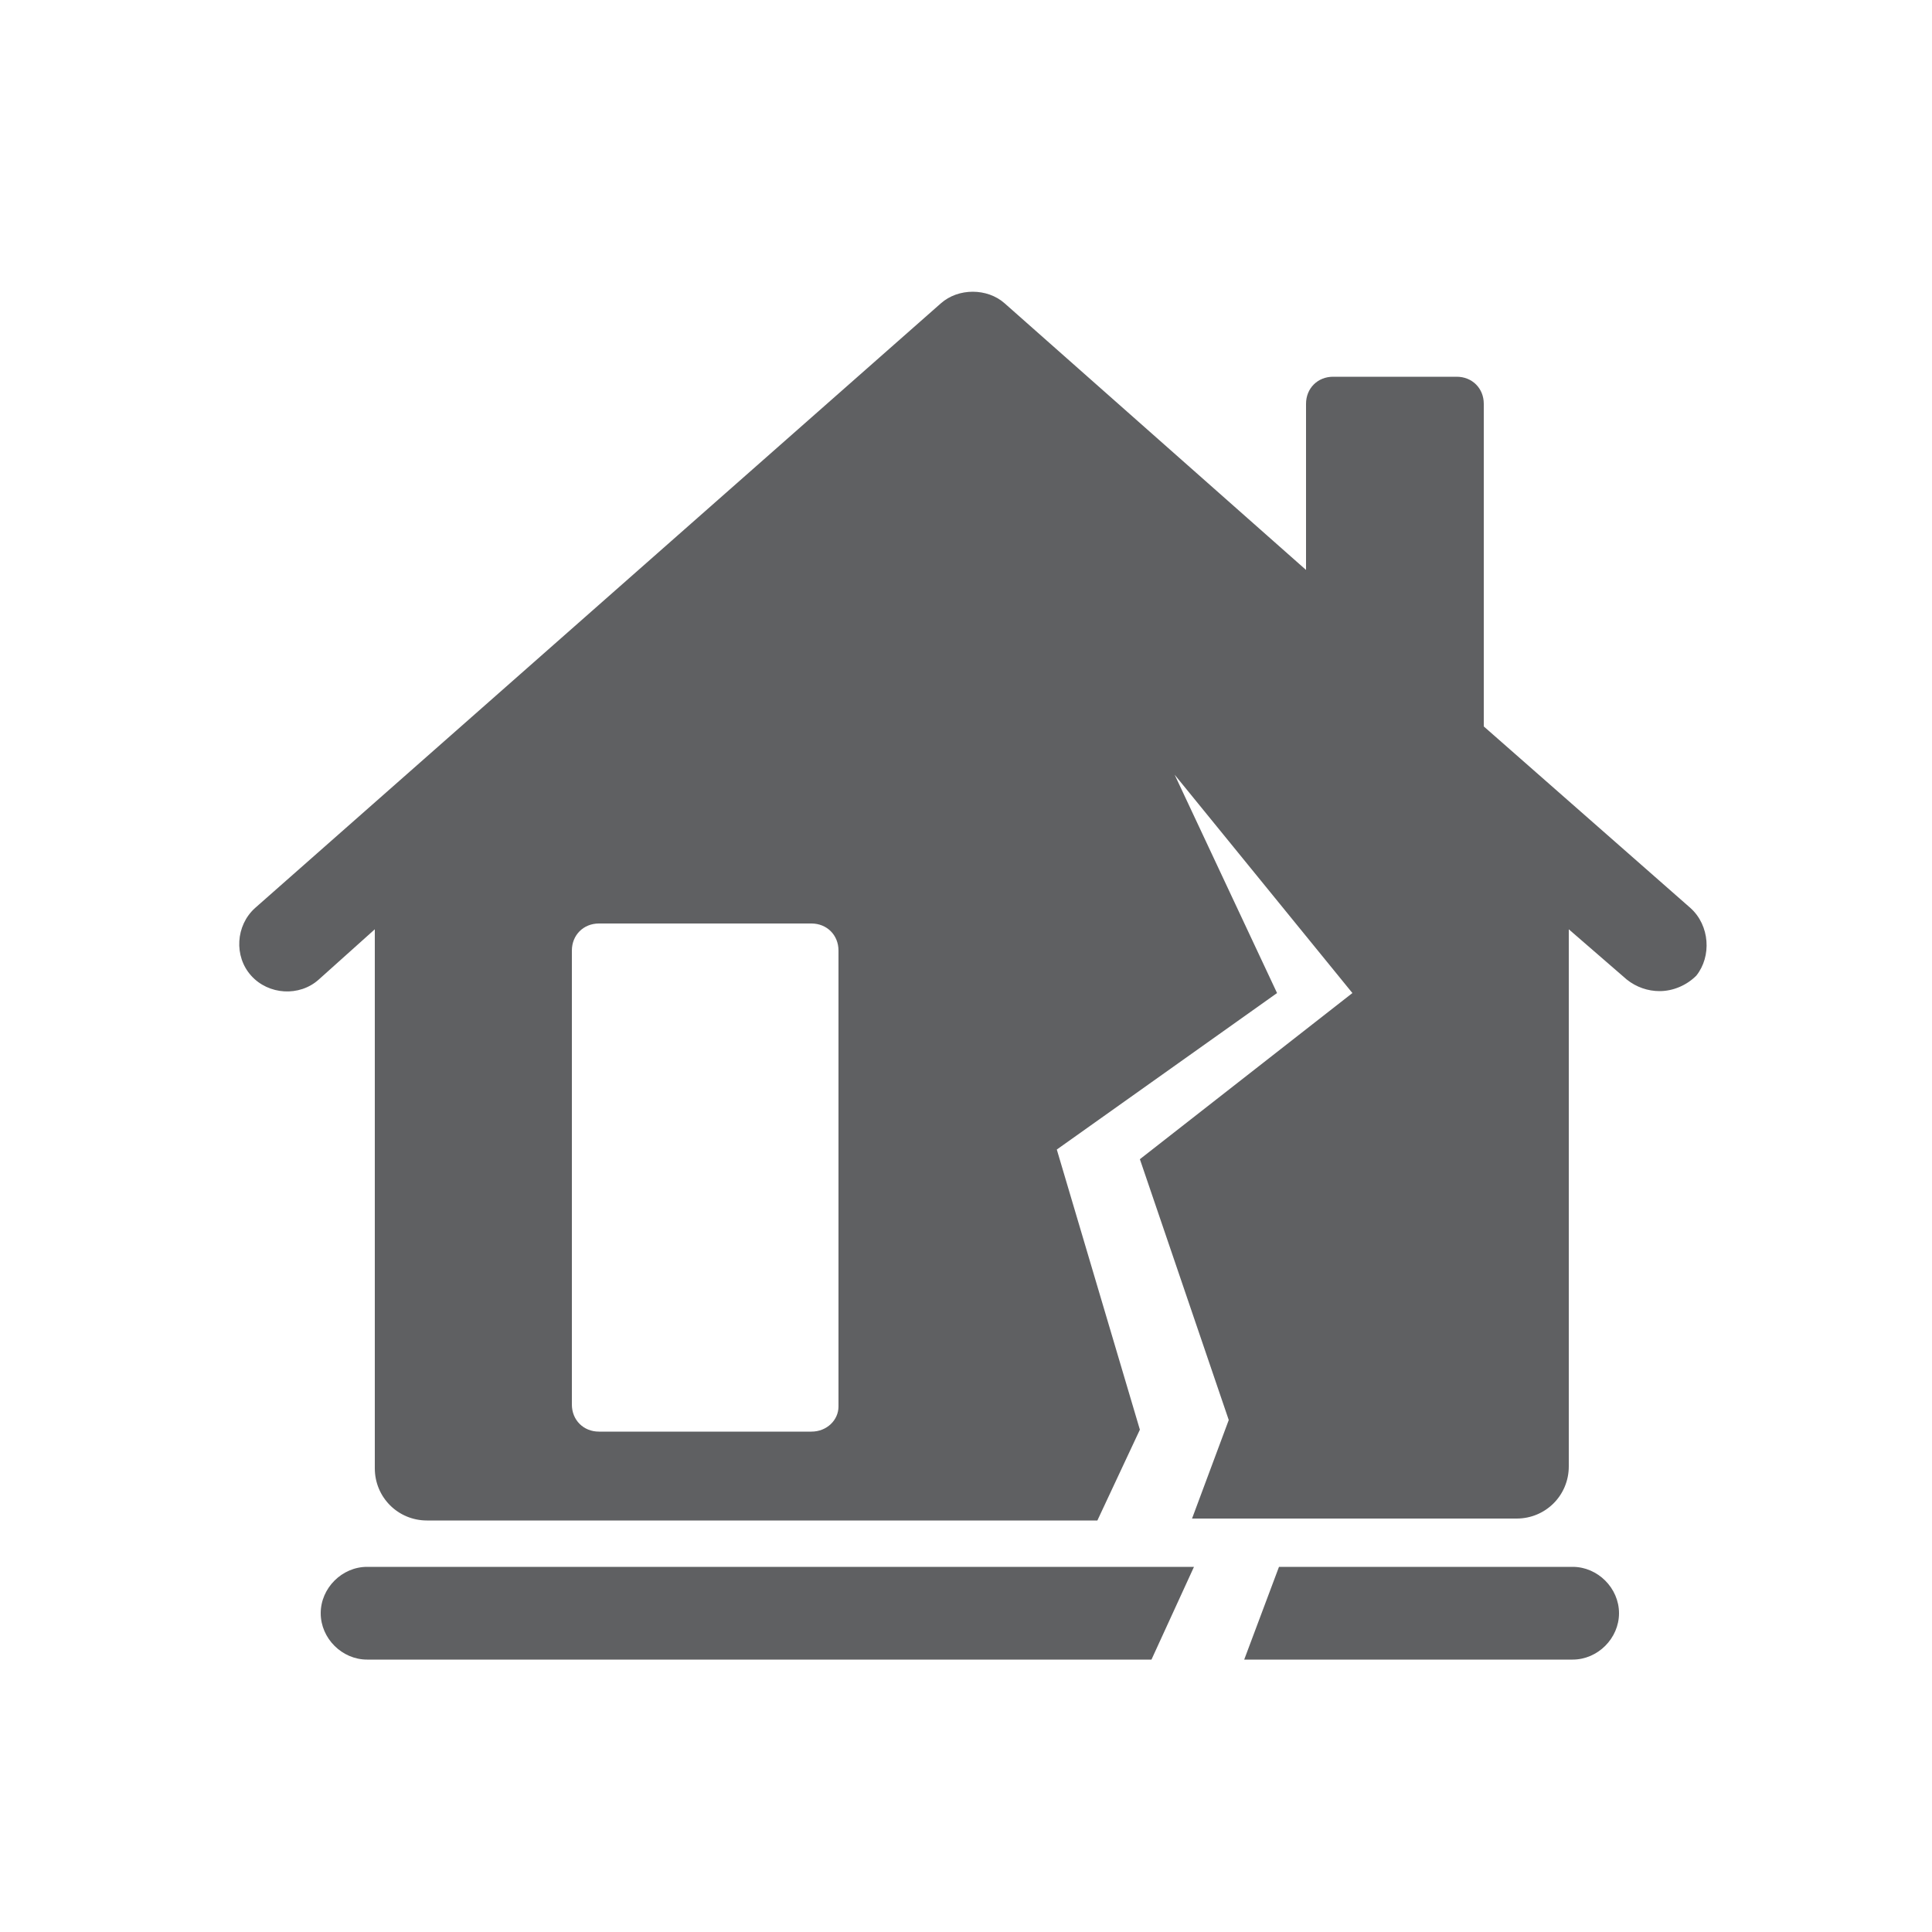 <svg enable-background="new 0 0 100 100" viewBox="0 0 100 100" xmlns="http://www.w3.org/2000/svg"><g fill="#5f6062"><path d="m87.5 47-10.7-9.4v-16.7c0-.8-.6-1.4-1.4-1.4h-6.4c-.8 0-1.4.6-1.4 1.4v8.6l-15.6-13.8c-.9-.8-2.4-.8-3.3 0l-35.5 31.3c-1 .9-1.1 2.5-.2 3.5s2.5 1.1 3.5.2l2.9-2.6v27.9c0 1.5 1.2 2.7 2.7 2.7h34.7l2.2-4.7-4.3-14.5 11.4-8.1-5.3-11.3 9.2 11.3-11 8.6 4.6 13.5-1.9 5.1h16.8c1.5 0 2.7-1.2 2.7-2.7v-27.8l3 2.6c.5.4 1.1.6 1.7.6.7 0 1.4-.3 1.9-.8.8-1 .7-2.6-.3-3.5zm-45.5 27.1h-11c-.8 0-1.4-.6-1.4-1.4v-23.5c0-.8.6-1.4 1.4-1.4h11c.8 0 1.4.6 1.4 1.4v23.6c0 .7-.6 1.3-1.4 1.3z"/><path d="m61.8 81.1h-42.8c-1.3 0-2.4 1.1-2.4 2.4s1.1 2.4 2.4 2.4h40.6z"/><path d="m81.4 81.1h-15.2l-1.8 4.8h17c1.3 0 2.4-1.1 2.4-2.4s-1.1-2.4-2.4-2.4z"/></g></svg>